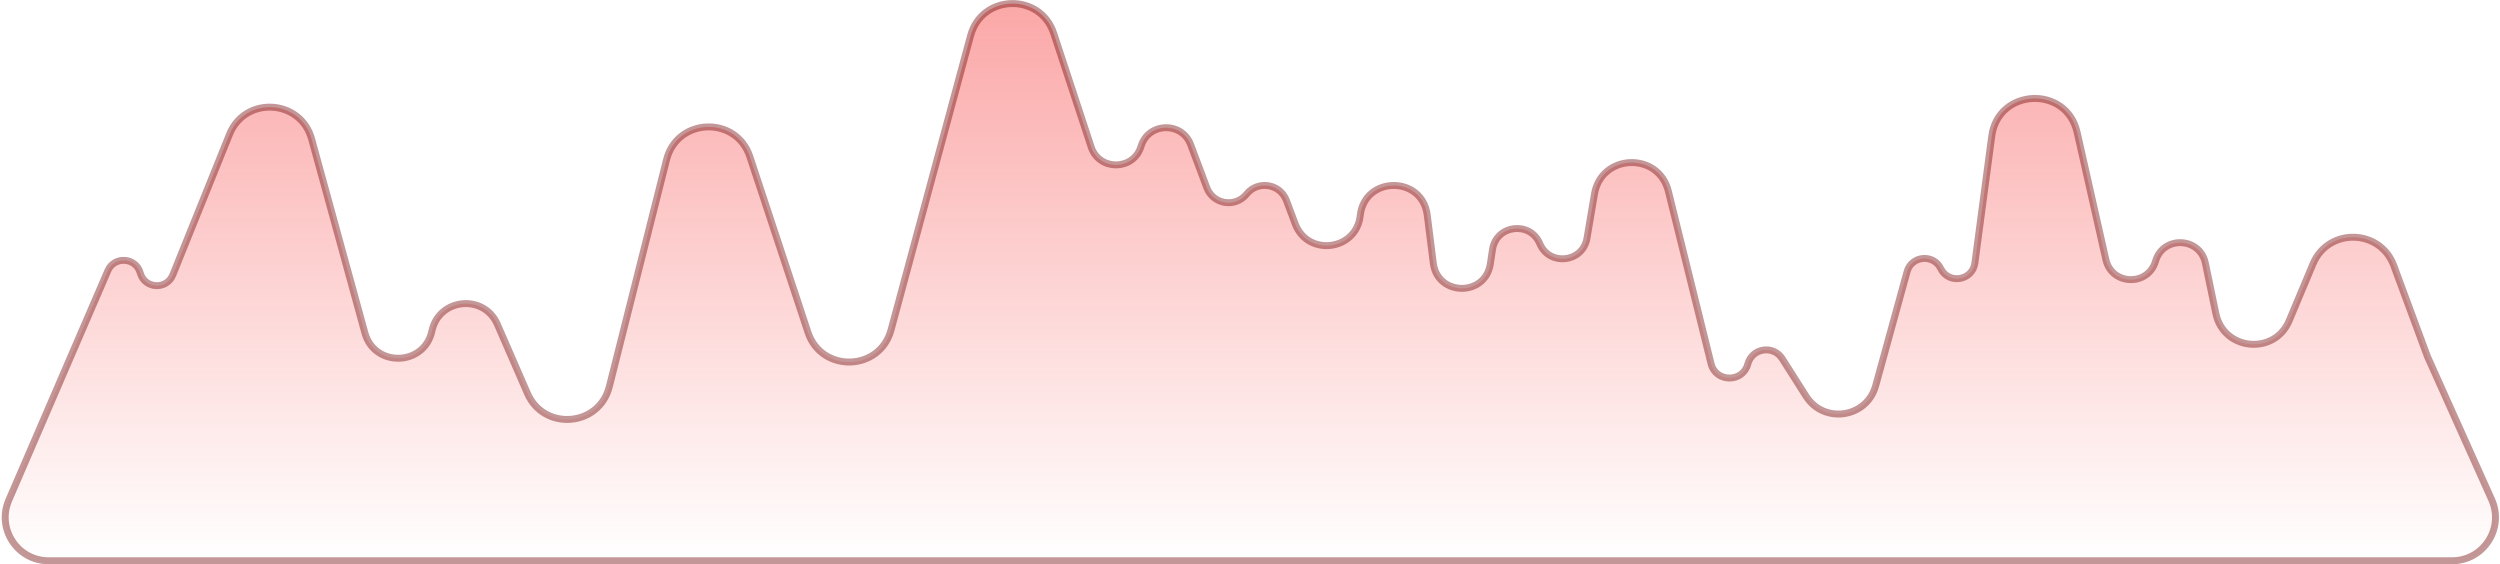 <svg width="1440" height="325" viewBox="0 0 1440 325" fill="none" xmlns="http://www.w3.org/2000/svg">
<path opacity="0.41" d="M62.12 155.939L5.07 288.091C-2.055 304.595 10.046 323 28.022 323H1412.38C1430.51 323 1442.61 304.306 1435.19 287.765L1398.18 205.292L1378.8 152.964C1370.92 131.695 1341.07 131.064 1332.3 151.98L1318.57 184.712C1310.14 204.833 1280.78 202.005 1276.34 180.644L1270.29 151.564C1267.16 136.479 1245.93 135.635 1241.6 150.423C1237.32 165.082 1216.33 164.427 1212.97 149.529L1196.41 76.203C1190.27 48.992 1150.93 50.76 1147.25 78.412L1137.53 151.478C1136.17 161.69 1122.39 163.937 1117.85 154.686C1113.64 146.078 1101.01 147.261 1098.47 156.503L1080.38 222.199C1075.27 240.744 1050.59 244.44 1040.28 228.205L1026.56 206.61C1021.45 198.568 1009.21 200.445 1006.75 209.651C1003.83 220.576 988.272 220.43 985.554 209.452L960.977 110.164C955.31 87.267 922.354 88.501 918.416 111.758L914.106 137.209C911.724 151.277 892.441 153.504 886.914 140.351C881.335 127.073 861.83 129.505 859.682 143.745L858.44 151.979C855.565 171.031 827.987 170.697 825.575 151.581L822.072 123.823C819.189 100.972 785.985 101.259 783.497 124.156C781.288 144.492 753.195 148.033 746.008 128.882L740.98 115.485C737.343 105.793 724.547 103.729 718.047 111.786C711.548 119.841 698.754 117.78 695.115 108.09L685.807 83.312C680.735 69.808 661.418 70.448 657.251 84.258C652.993 98.37 633.104 98.621 628.49 84.622L606.938 19.229C599.172 -4.333 565.533 -3.418 559.06 20.531L513.242 190.054C506.773 213.989 473.161 214.923 465.373 191.384L431.914 90.247C424.057 66.499 390.055 67.732 383.938 91.986L350.968 222.715C345.137 245.834 313.332 248.446 303.808 226.588L286.482 186.824C278.756 169.093 252.831 171.705 248.797 190.62C244.451 210.993 215.683 211.826 210.165 191.739L179.501 80.091C173.164 57.02 141.158 55.172 132.208 77.361L99.55 158.331C95.999 167.134 83.3 166.399 80.789 157.245C78.309 148.208 65.834 147.335 62.12 155.939Z" fill="url(#paint0_linear_384_580)" stroke="#6C0000" stroke-width="4"/>
<defs>
<linearGradient id="paint0_linear_384_580" x1="720.5" y1="-60" x2="720.5" y2="323" gradientUnits="userSpaceOnUse">
<stop stop-color="#F40000"/>
<stop offset="1" stop-color="#F40000" stop-opacity="0"/>
</linearGradient>
</defs>
</svg>
